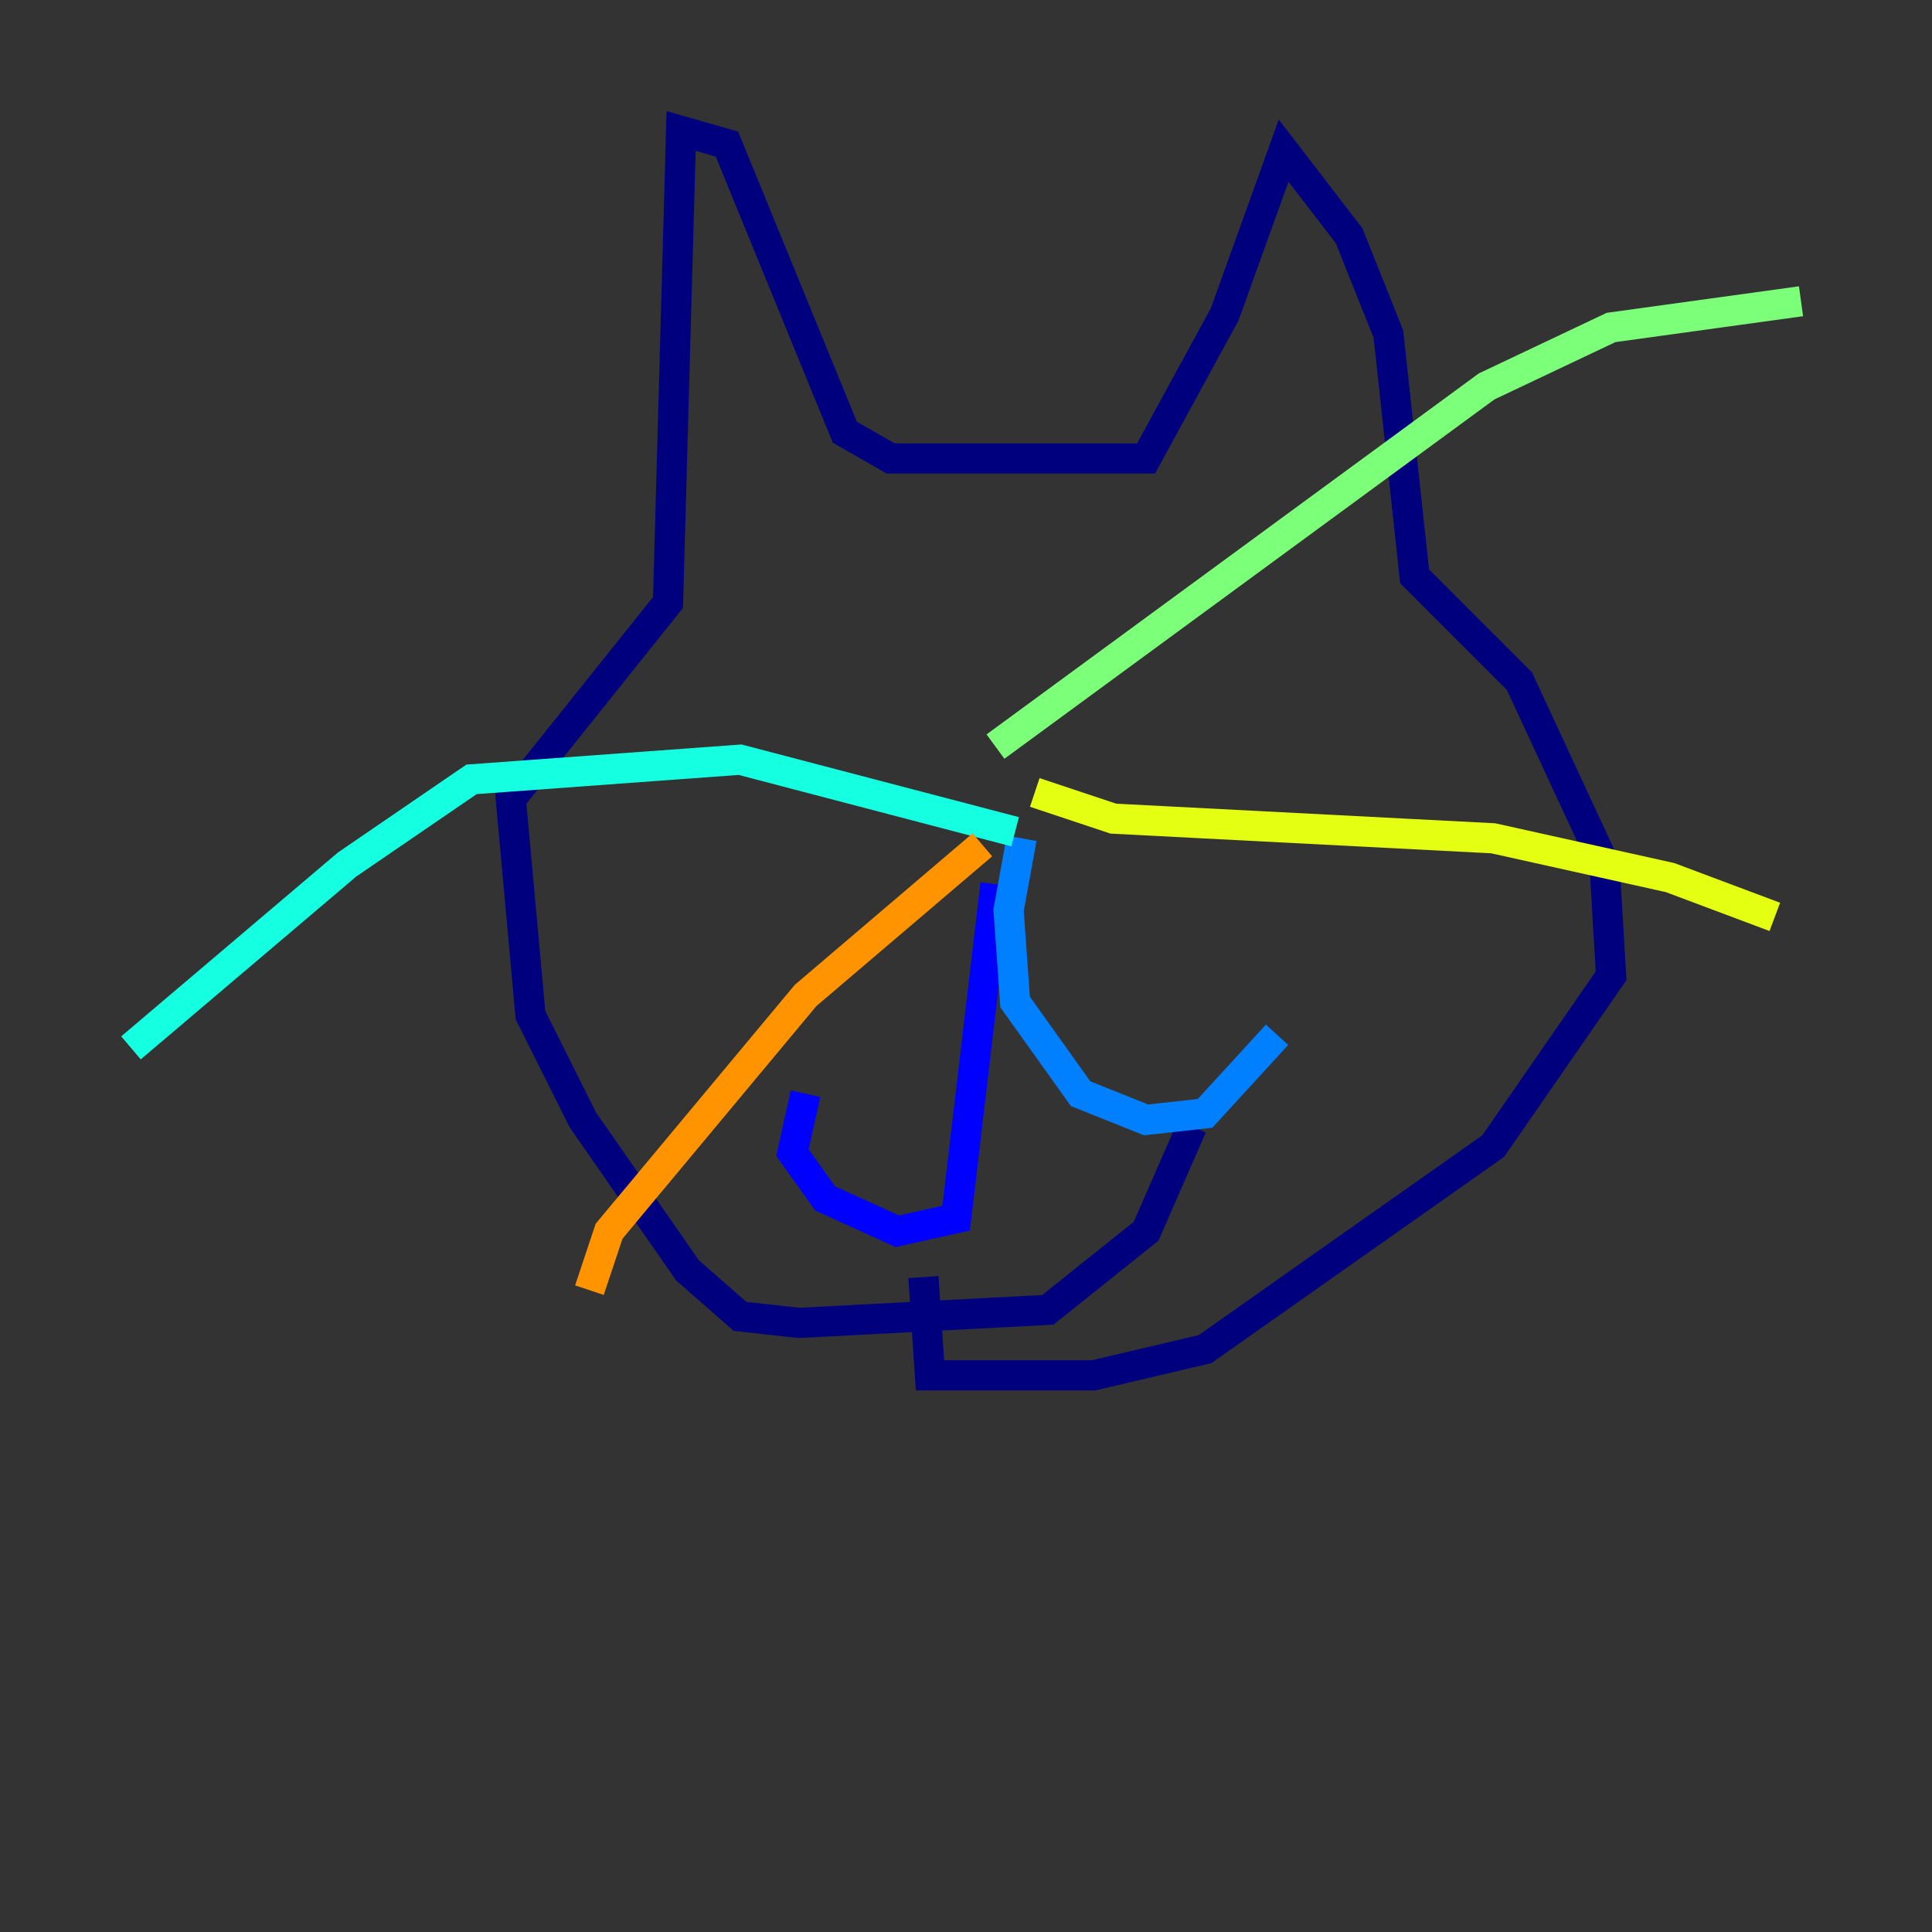 <?xml version="1.0" encoding="utf-8" ?>
<svg baseProfile="tiny" height="128" version="1.2" viewBox="0,0,128,128" width="128" xmlns="http://www.w3.org/2000/svg" xmlns:ev="http://www.w3.org/2001/xml-events" xmlns:xlink="http://www.w3.org/1999/xlink"><rect x="0" y="0" width="128" height="128" fill="#333333" stroke="none"/><defs /><polyline fill="none" points="78.969,74.63 75.932,81.573 69.424,86.78 52.936,87.647 49.031,87.214 45.559,84.176 38.617,74.197 35.146,67.254 33.844,52.936 44.258,39.919 45.125,8.678 48.163,9.546 55.973,28.637 59.01,30.373 75.932,30.373 81.139,20.827 85.044,9.98 89.383,15.62 91.986,22.129 93.722,38.183 100.664,45.125 106.305,57.275 106.739,64.651 98.929,75.932 79.837,89.383 72.461,91.119 61.614,91.119 61.18,84.61" stroke="#00007f" stroke-width="2" /><polyline fill="none" points="65.953,58.576 63.349,80.705 59.444,81.573 54.671,79.403 52.502,76.366 53.37,72.461" stroke="#0000ff" stroke-width="2" /><polyline fill="none" points="67.688,55.539 66.82,60.312 67.254,66.386 71.593,72.461 75.932,74.197 79.837,73.763 84.61,68.556" stroke="#0080ff" stroke-width="2" /><polyline fill="none" points="67.254,55.105 49.031,50.332 31.241,51.634 22.997,57.275 8.678,69.424" stroke="#15ffe1" stroke-width="2" /><polyline fill="none" points="65.953,49.464 98.495,25.6 106.739,21.695 119.322,19.959" stroke="#7cff79" stroke-width="2" /><polyline fill="none" points="68.556,52.502 73.763,54.237 98.929,55.539 110.644,58.142 117.586,60.746" stroke="#e4ff12" stroke-width="2" /><polyline fill="none" points="65.085,55.973 53.37,65.953 40.352,81.573 39.051,85.478" stroke="#ff9400" stroke-width="2" /><polyline fill="none" points="53.37,44.258 53.37,44.258" stroke="#ff1d00" stroke-width="2" /><polyline fill="none" points="75.498,30.373 75.498,30.373" stroke="#7f0000" stroke-width="2" /></svg>